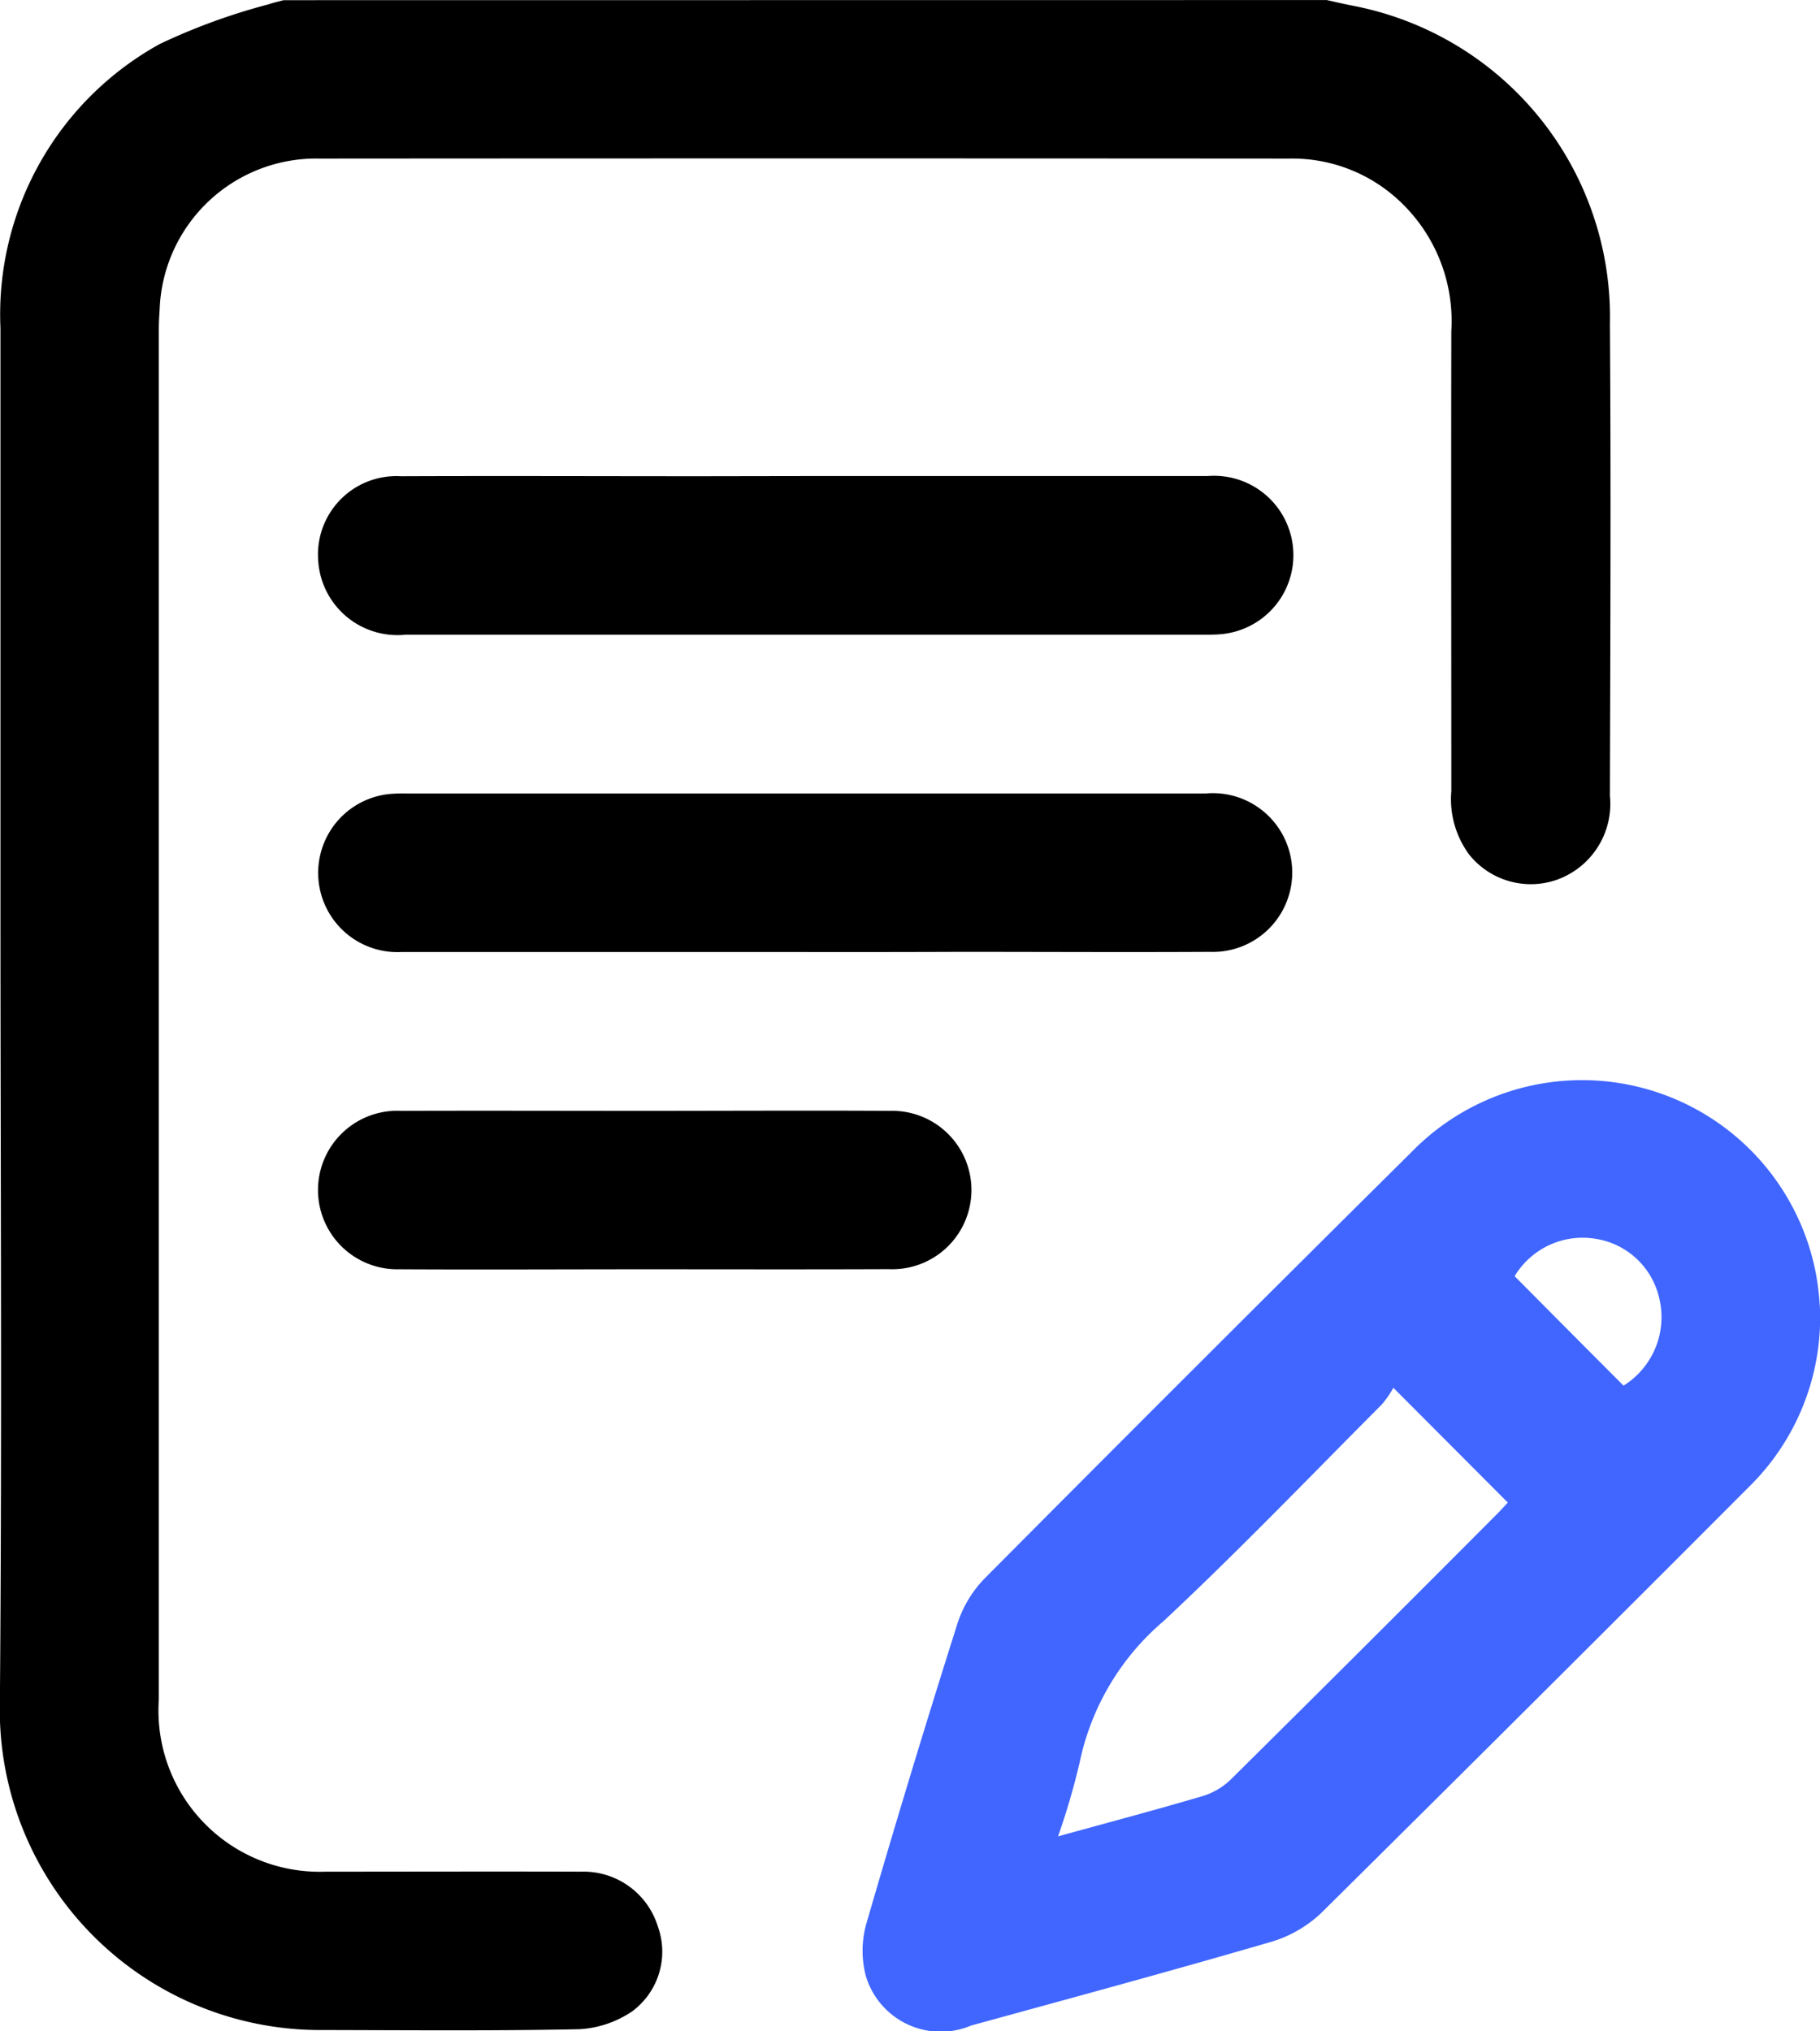 <svg id="Layer_4" xmlns="http://www.w3.org/2000/svg" width="31.386" height="35.029" viewBox="0 0 31.386 35.029">
  <g id="Group_1226" data-name="Group 1226" transform="translate(0)">
    <path id="Path_4" data-name="Path 4" d="M158.279,122.081c.153.034.307.071.461.1a5.465,5.465,0,0,1,4.421,5.485c.019,2.713.007,5.426,0,8.139a1.39,1.39,0,0,1-.919,1.449,1.362,1.362,0,0,1-1.509-.437,1.613,1.613,0,0,1-.307-1.093c0-2.644-.005-5.289,0-7.934a2.836,2.836,0,0,0-1.075-2.4,2.7,2.7,0,0,0-1.717-.575q-8.361-.006-16.723,0a2.7,2.7,0,0,0-2.76,2.607c-.008.114-.014.227-.014.341q0,11.816,0,23.632a2.779,2.779,0,0,0,2.87,2.964c1.471,0,2.941-.005,4.412,0a1.341,1.341,0,0,1,1.323.943,1.281,1.281,0,0,1-.442,1.466,1.8,1.8,0,0,1-.912.308c-1.5.031-3.01.016-4.514.014a5.524,5.524,0,0,1-5.478-5.663c.038-4.525.01-9.051.01-13.578V127.739a5.325,5.325,0,0,1,2.747-4.9,10.687,10.687,0,0,1,1.879-.685c.084-.03.173-.048.257-.071Z" transform="translate(-135.398 -122.08)"/>
    <path id="Path_5" data-name="Path 5" d="M260.547,261.923a4.094,4.094,0,0,1-1.215,3.032q-3.683,3.691-7.389,7.361a2.133,2.133,0,0,1-.875.5c-1.714.5-3.44.967-5.162,1.44a1.347,1.347,0,0,1-1.814-.853,1.714,1.714,0,0,1,.007-.9q.756-2.606,1.576-5.192a2,2,0,0,1,.471-.772q3.664-3.687,7.354-7.346a4.106,4.106,0,0,1,6.983,2.136A4.891,4.891,0,0,1,260.547,261.923Zm-13.141,9.07c.874-.241,1.684-.456,2.488-.693a1.2,1.2,0,0,0,.486-.283q2.309-2.286,4.6-4.587c.071-.071.138-.147.182-.194l-1.973-1.979a1.743,1.743,0,0,1-.2.288c-1.247,1.252-2.472,2.528-3.761,3.734a4.363,4.363,0,0,0-1.447,2.429A12.135,12.135,0,0,1,247.406,270.993Zm9.752-7.773a1.392,1.392,0,0,0,.612-1.523,1.335,1.335,0,0,0-1.09-1.009,1.369,1.369,0,0,0-1.4.644Q256.218,262.278,257.158,263.22Z" transform="translate(-229.16 -239.323)" fill="#4066ff"/>
    <path id="Path_6" data-name="Path 6" d="M183.837,182.032q3.471,0,6.941,0A1.368,1.368,0,0,1,191,184.76c-.09.008-.182.008-.274.008q-6.889,0-13.778,0a1.369,1.369,0,0,1-1.506-1.258,1.353,1.353,0,0,1,1.424-1.475c1.721-.007,3.442,0,5.162,0Z" transform="translate(-169.953 -173.822)"/>
    <path id="Path_7" data-name="Path 7" d="M183.813,224.733c-2.314,0-4.627,0-6.941,0a1.367,1.367,0,0,1-.207-2.725,2.6,2.6,0,0,1,.274-.01q6.905,0,13.812,0a1.369,1.369,0,1,1,.07,2.732c-1.436.008-2.871,0-4.308,0Q185.164,224.735,183.813,224.733Z" transform="translate(-169.954 -208.314)"/>
    <path id="Path_8" data-name="Path 8" d="M181.078,264.687c-1.412,0-2.823.008-4.235,0a1.367,1.367,0,1,1,.033-2.732c1.4-.005,2.8,0,4.2,0s2.823-.008,4.235,0a1.366,1.366,0,1,1-.031,2.73C183.878,264.691,182.477,264.687,181.078,264.687Z" transform="translate(-169.959 -242.797)"/>
  </g>
</svg>
